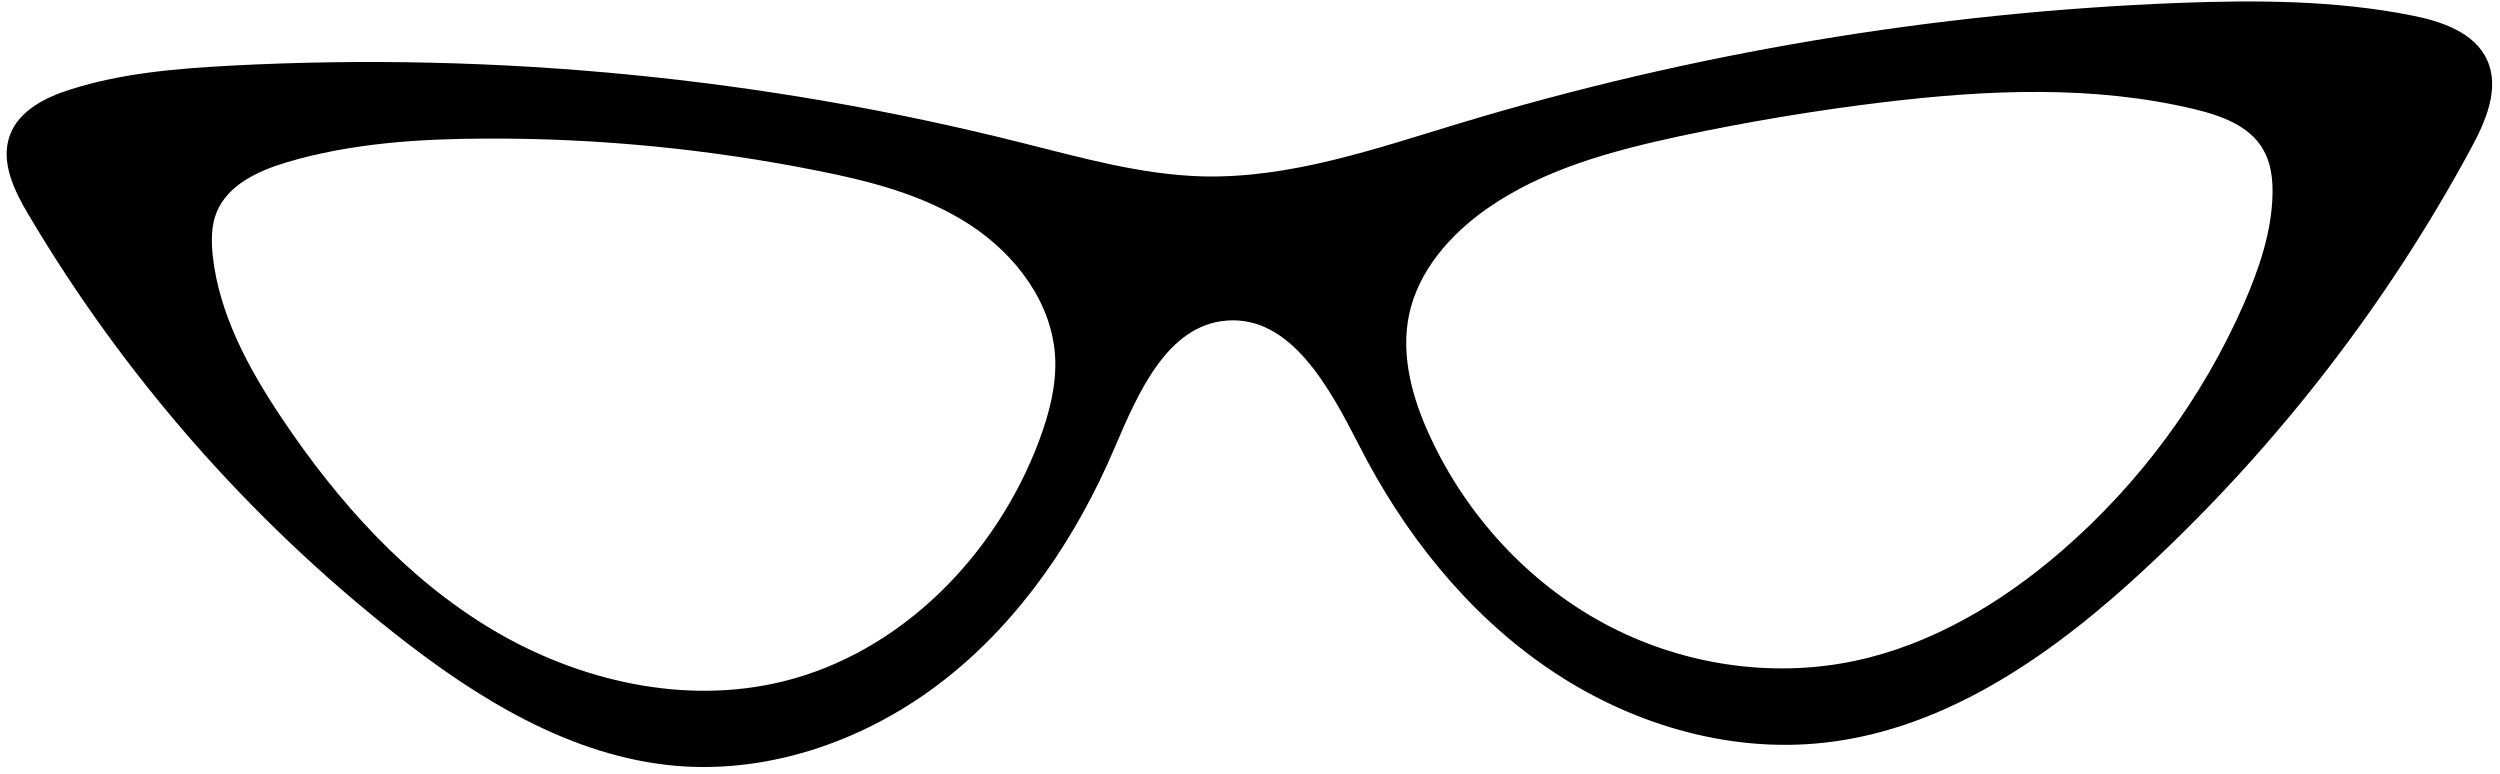 <?xml version="1.0" encoding="utf-8"?>
<!DOCTYPE svg PUBLIC "-//W3C//DTD SVG 1.1//EN" "http://www.w3.org/Graphics/SVG/1.1/DTD/svg11.dtd">

<svg version="1.1" id="Contours" xmlns="http://www.w3.org/2000/svg" xmlns:xlink="http://www.w3.org/1999/xlink" x="0px" y="0px" width="1024.729" height="317.327" viewBox="0 0 1024.729 317.327" xml:space="preserve" stroke="black" fill="none" stroke-linecap='round' stroke-linejoin='round'>
<desc xmlns:shape="http://adobe.com/products/shape">
</desc>
<path d='M748.0 304.4 C708.0 308.9 667.1 296.4 633.9 273.5 C600.8 250.7 575.1 218.1 556.9 182.2 C544.9 158.8 529.1 129.4 502.9 131.4 C478.5 133.2 466.5 161.0 456.9 183.5 C441.4 219.9 418.6 253.9 387.4 278.4 C356.3 302.9 316.4 317.3 276.9 313.9 C234.0 310.1 195.5 286.3 161.7 259.6 C101.8 212.3 50.7 153.9 11.8 88.2 C5.8 78.2 0.0 66.2 4.1 55.3 C7.9 45.2 18.8 39.8 29.1 36.6 C50.2 29.9 72.6 28.1 94.7 26.9 C203.5 21.2 313.1 31.9 418.7 58.5 C443.1 64.6 467.7 71.6 492.8 72.3 C528.8 73.2 563.7 61.0 598.1 50.6 C693.7 21.7 793.0 5.1 892.9 1.2 C924.8 0.0 957.1 0.1 988.4 6.3 C1000.7 8.7 1014.4 13.3 1019.5 24.7 C1024.7 36.3 1018.9 49.7 1012.8 60.9 C978.4 124.6 933.5 182.6 880.5 232.0 C843.1 267.0 798.9 298.7 748.0 304.4 M931.5 79.4 C931.6 73.1 930.8 66.6 927.6 61.2 C922.1 51.6 910.5 47.4 899.7 44.8 C858.1 34.8 814.5 36.8 772.0 41.9 C743.8 45.3 715.8 50.0 688.1 55.9 C660.5 61.9 632.5 69.4 609.4 85.6 C594.3 96.2 581.2 111.2 577.5 129.3 C574.1 146.1 579.0 163.6 586.3 179.2 C601.2 211.3 626.3 238.7 657.4 255.5 C688.5 272.3 725.6 278.2 760.2 270.9 C791.9 264.2 820.6 247.0 845.1 225.8 C877.1 198.1 902.8 163.2 919.8 124.4 C926.0 110.1 931.2 95.0 931.5 79.4 M87.2 104.9 C89.9 129.1 102.0 151.2 115.5 171.4 C138.4 205.6 166.6 237.1 202.0 258.2 C237.4 279.2 280.6 289.1 320.6 279.4 C369.3 267.6 408.3 227.6 425.9 180.7 C430.0 169.7 433.1 158.1 432.5 146.4 C431.3 124.1 416.3 104.3 397.5 92.1 C378.8 79.9 356.6 74.2 334.7 69.9 C290.1 61.0 244.6 56.6 199.1 56.8 C171.7 56.9 143.9 58.7 117.6 66.5 C105.9 70.0 93.4 75.7 88.8 87.0 C86.5 92.6 86.6 98.9 87.2 104.9 ' fill ="#000000" stroke="none"/>

</svg>